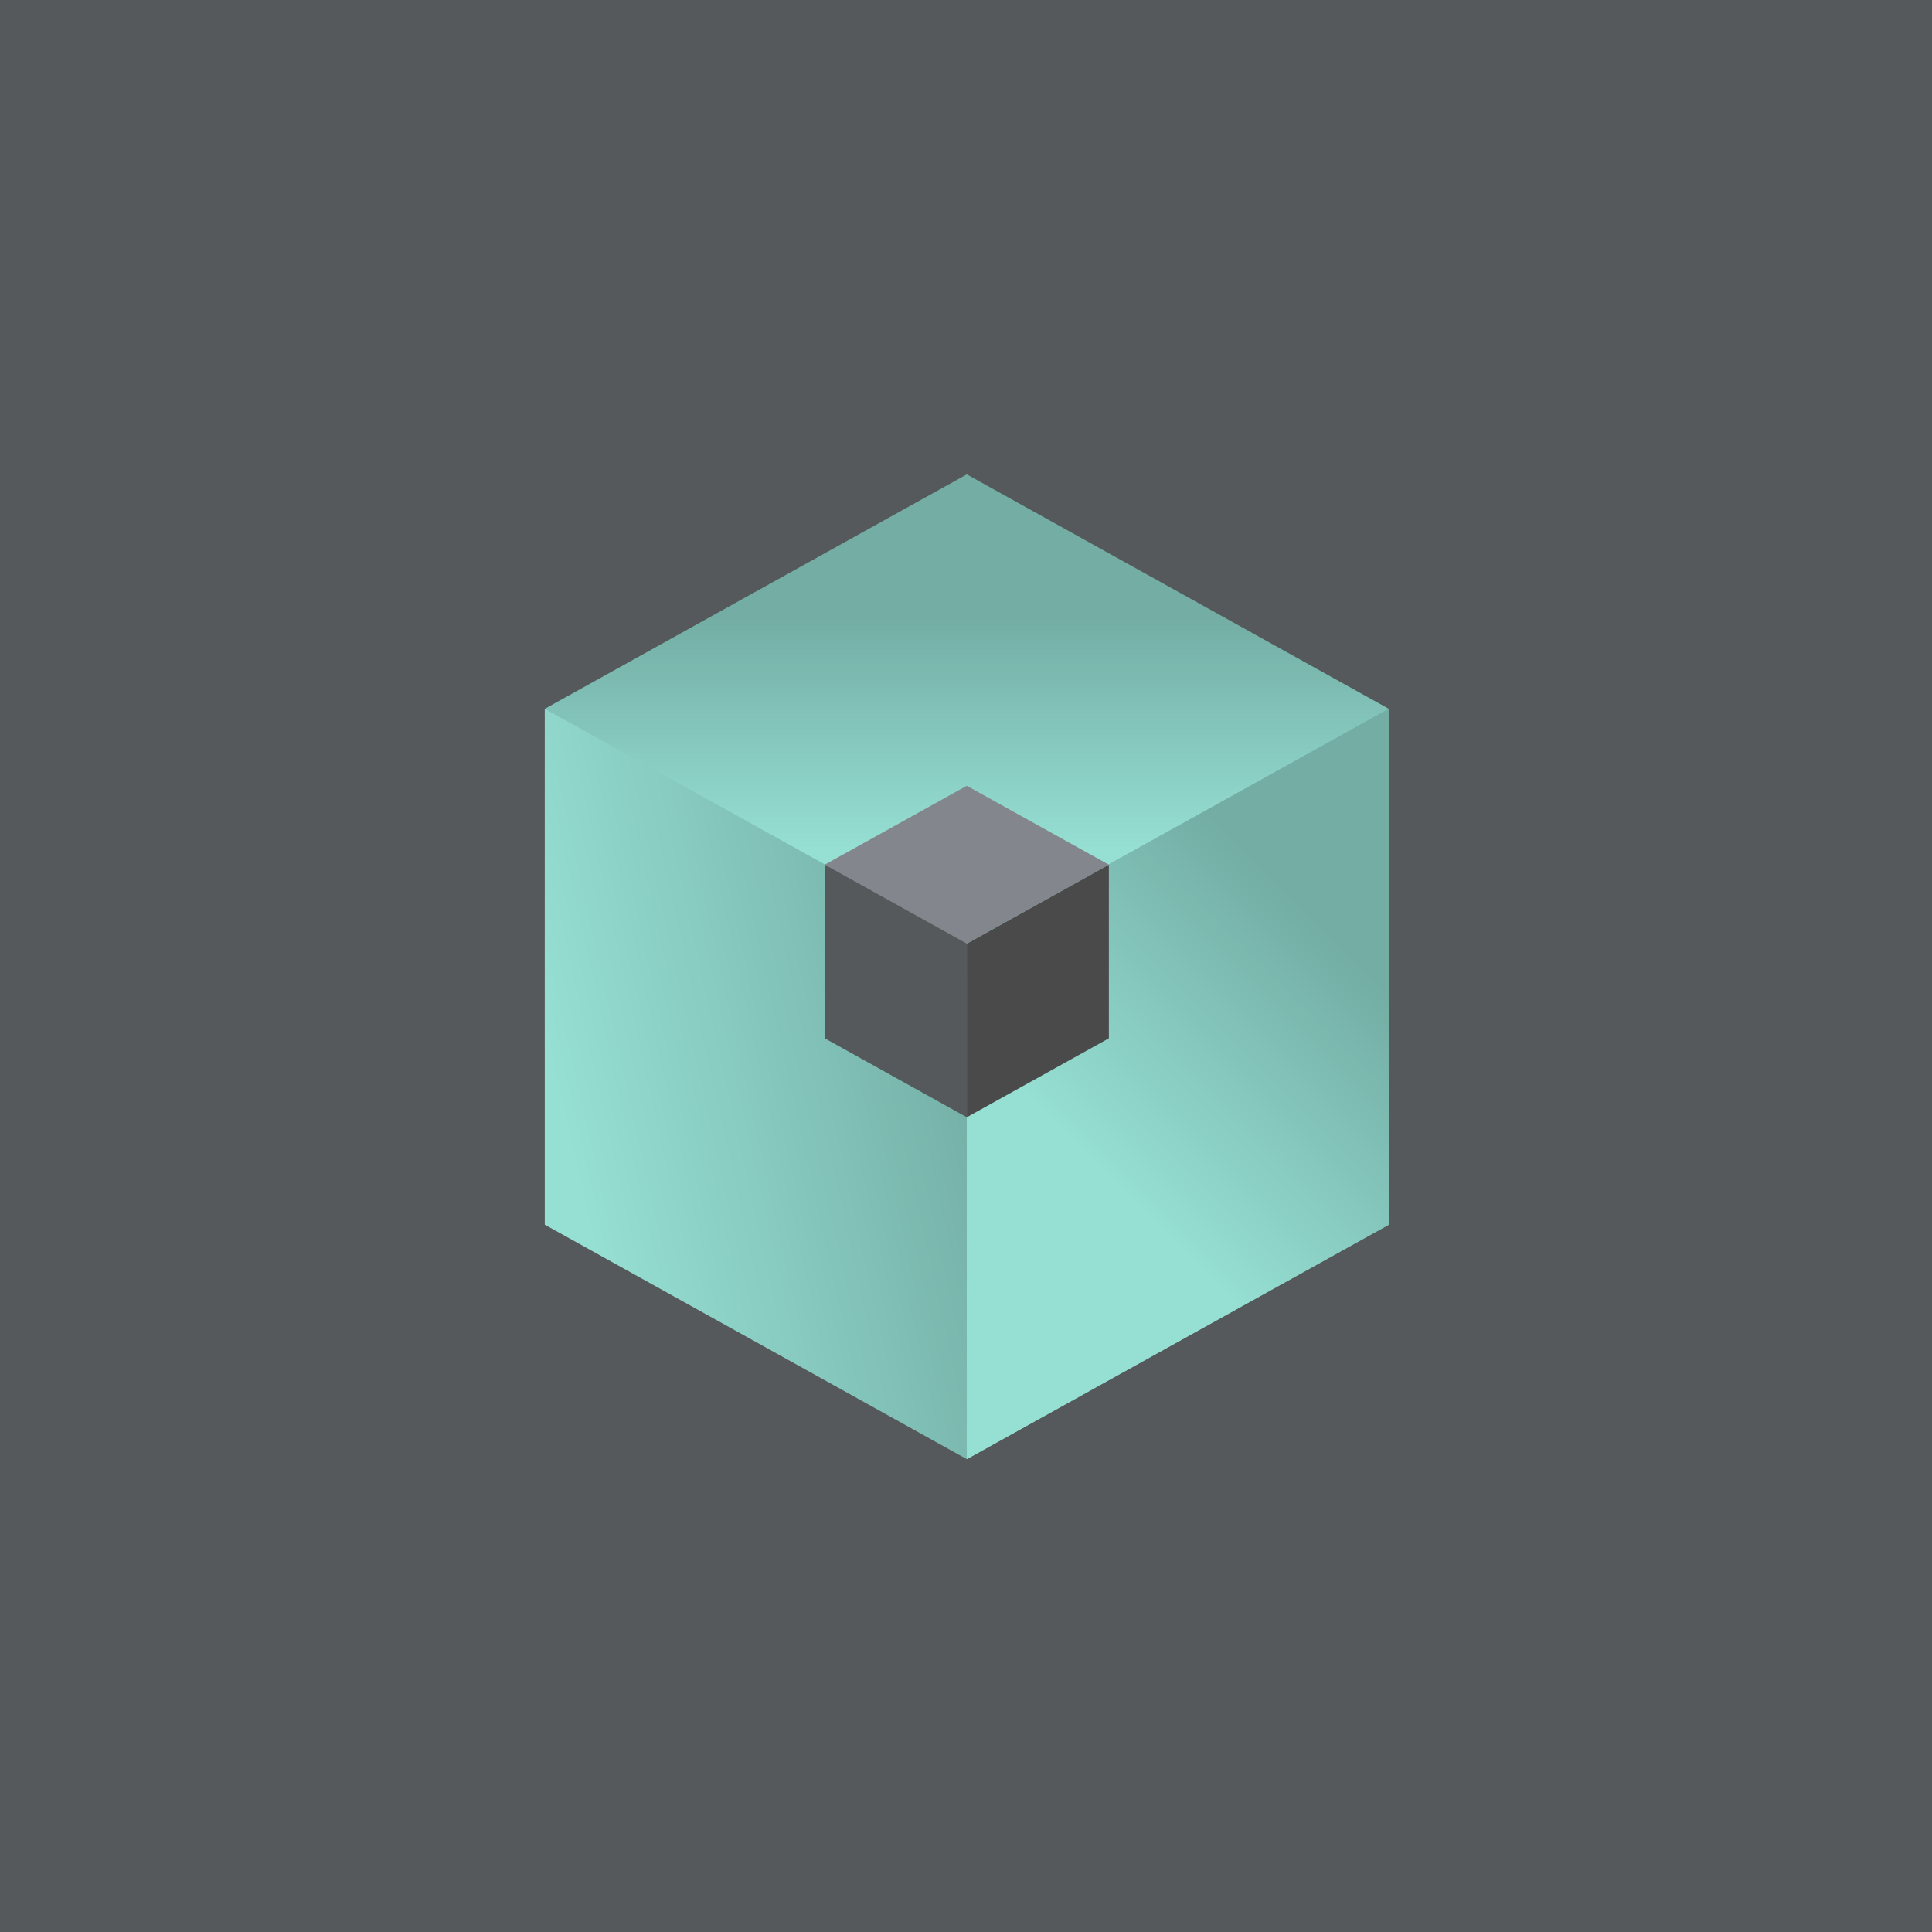 <?xml version="1.0" encoding="UTF-8"?>
<svg width="256" height="256" version="1.1" viewBox="0 0 67.733 67.733" xmlns="http://www.w3.org/2000/svg" xmlns:xlink="http://www.w3.org/1999/xlink">
 <defs>
  <linearGradient id="a">
   <stop style="stop-color:#73ada4" offset="0"/>
   <stop style="stop-color:#96dfd3" offset="1"/>
  </linearGradient>
  <linearGradient id="d" x1="128" x2="108" y1="92" y2="112" gradientUnits="userSpaceOnUse" xlink:href="#a"/>
  <linearGradient id="b" x1="96" x2="60" y1="92" y2="100" gradientUnits="userSpaceOnUse" xlink:href="#a"/>
  <linearGradient id="c" x1="100" x2="100" y1="64" y2="84" gradientUnits="userSpaceOnUse" xlink:href="#a"/>
 </defs>
 <rect width="67.733" height="67.733" ry="1.2465e-7" style="fill:#56595b;stroke-linejoin:round;stroke-width:.794"/>
 <g transform="matrix(.411 0 0 .411 -5.562 -4.741)">
  <path d="m60 72v44l36 20 36-20v-44h-36z" style="fill:url(#b)"/>
  <path d="m132 72-36 20v44l36-20z" style="fill:#73ada4"/>
  <path d="m60 72 36-20 36 20-36 20z" style="fill:url(#c)"/>
  <path d="m83.883 85.295h24.234l-12.117 21.541-12.117-6.732z" style="fill:#56595b"/>
  <path d="m132 72-36 20v44l36-20z" style="fill:url(#d)"/>
  <path d="m108.12 85.295-12.117 6.731v14.81l12.117-6.732z" style="fill:#4a4a4a"/>
  <path d="M 83.883,85.295 96,78.563 108.117,85.295 96,92.026 Z" style="fill:#83868c"/>
 </g>
 <style type="text/css">.st0{fill:#fff}</style>
</svg>
